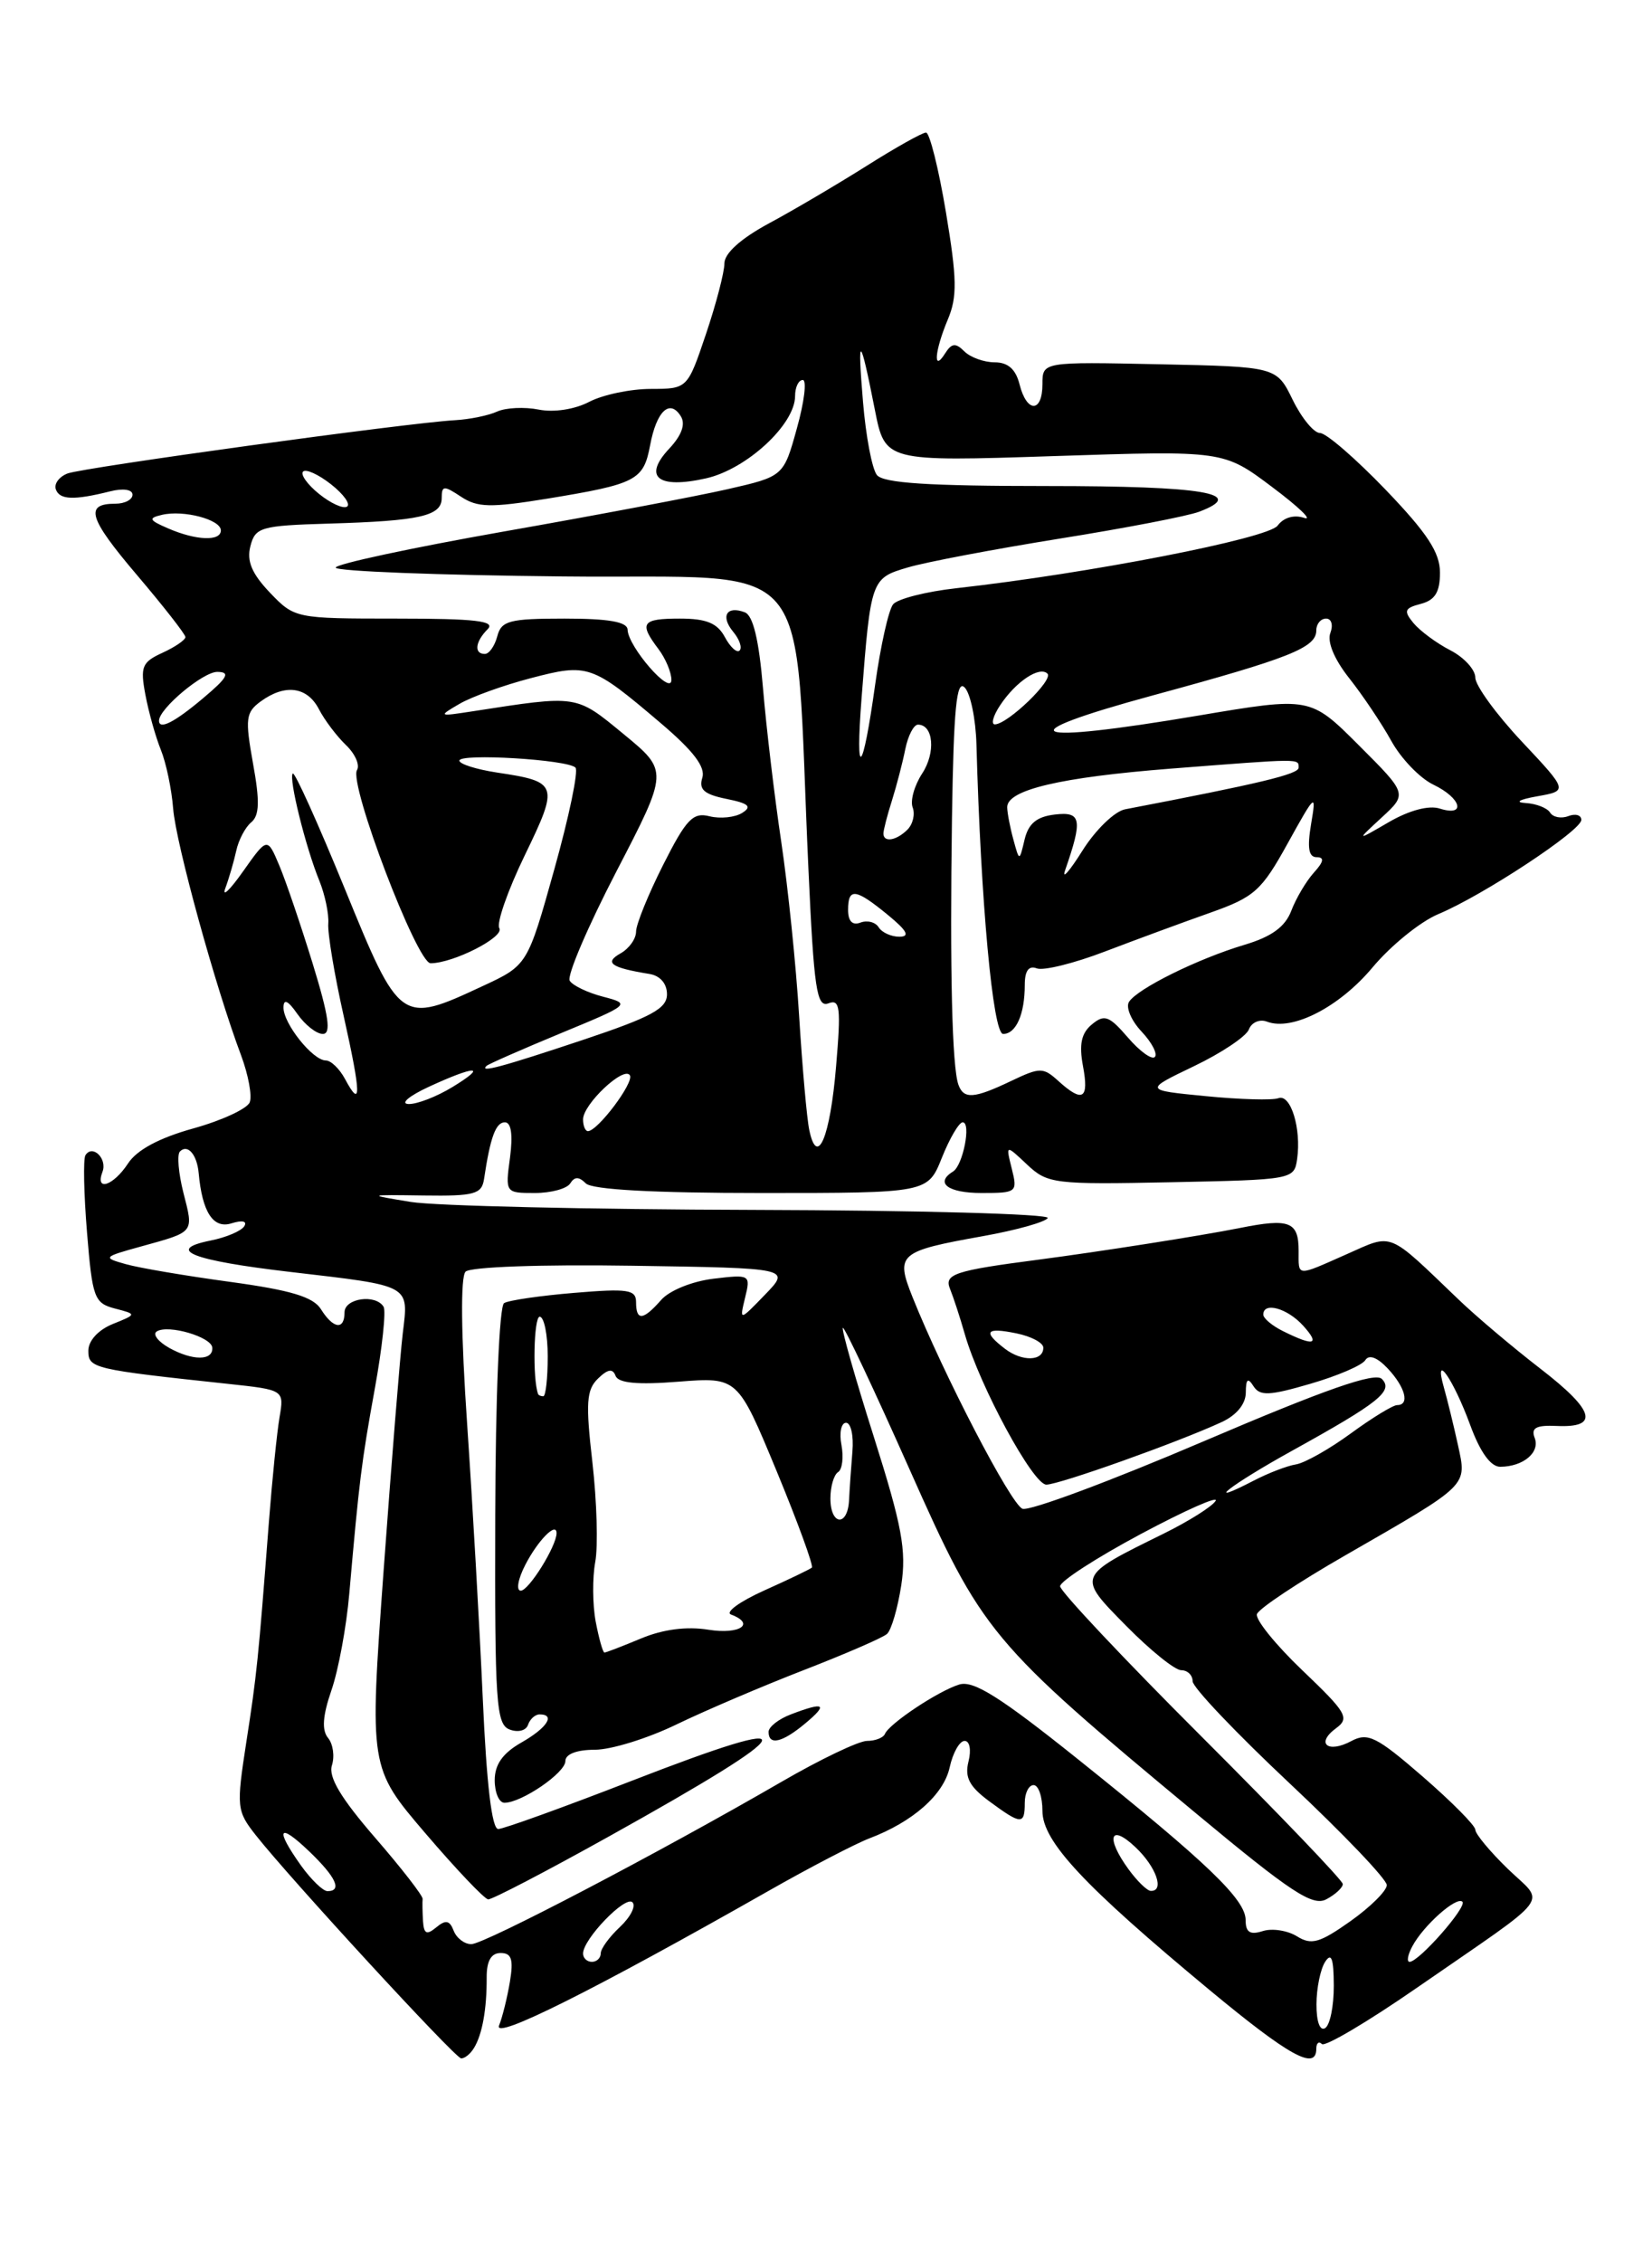 <?xml version="1.0" encoding="UTF-8" standalone="no"?>
<!DOCTYPE svg PUBLIC "-//W3C//DTD SVG 1.1//EN" "http://www.w3.org/Graphics/SVG/1.1/DTD/svg11.dtd" >
<svg xmlns="http://www.w3.org/2000/svg" xmlns:xlink="http://www.w3.org/1999/xlink" version="1.1" viewBox="0 0 187 256">
 <g >
 <path fill="currentColor"
d=" M 53.64 231.77 C 54.59 230.24 55.11 227.35 55.09 223.75 C 55.08 221.90 55.60 221.00 56.67 221.00 C 57.91 221.00 58.14 221.72 57.72 224.25 C 57.42 226.04 56.87 228.27 56.49 229.21 C 55.82 230.91 67.18 225.23 87.00 213.97 C 91.67 211.31 96.80 208.65 98.38 208.04 C 103.34 206.16 106.82 203.09 107.50 199.99 C 107.86 198.34 108.62 197.00 109.19 197.00 C 109.77 197.00 109.96 198.02 109.63 199.33 C 109.18 201.12 109.72 202.16 111.98 203.83 C 115.60 206.50 116.00 206.52 116.00 204.00 C 116.00 202.90 116.45 202.00 117.00 202.00 C 117.55 202.00 118.00 203.31 118.00 204.92 C 118.00 208.37 122.63 213.33 136.92 225.19 C 145.96 232.68 149.00 234.36 149.00 231.83 C 149.00 231.19 149.29 230.95 149.63 231.30 C 149.98 231.65 154.82 228.79 160.38 224.94 C 176.14 214.04 174.94 215.61 170.67 211.47 C 168.65 209.51 167.00 207.52 167.00 207.05 C 167.00 206.58 164.32 203.88 161.05 201.04 C 155.81 196.50 154.83 196.02 152.96 197.02 C 150.29 198.45 148.90 197.28 151.23 195.57 C 152.80 194.42 152.45 193.81 147.44 189.03 C 144.40 186.13 142.08 183.26 142.28 182.65 C 142.49 182.03 146.97 179.05 152.25 176.02 C 166.42 167.87 166.05 168.22 165.03 163.50 C 164.55 161.30 163.83 158.38 163.44 157.00 C 162.25 152.82 164.50 156.03 166.42 161.25 C 167.55 164.34 168.75 165.99 169.83 165.98 C 172.44 165.96 174.35 164.35 173.72 162.71 C 173.28 161.58 173.88 161.25 176.22 161.36 C 181.07 161.58 180.52 159.63 174.38 154.89 C 171.26 152.48 167.05 148.93 165.05 147.00 C 156.97 139.26 157.75 139.57 152.45 141.92 C 146.67 144.48 147.00 144.50 147.00 141.56 C 147.00 138.23 145.98 137.83 140.34 138.96 C 135.86 139.85 124.59 141.62 117.50 142.55 C 108.05 143.78 106.85 144.18 107.54 145.85 C 107.91 146.76 108.67 149.07 109.22 151.00 C 110.92 156.90 116.94 168.00 118.44 168.00 C 119.89 168.00 133.29 163.23 138.25 160.94 C 139.96 160.16 141.01 158.89 141.02 157.59 C 141.03 156.04 141.25 155.85 141.89 156.86 C 142.61 157.99 143.67 157.95 148.32 156.59 C 151.39 155.70 154.19 154.50 154.55 153.91 C 154.97 153.24 155.91 153.60 157.11 154.88 C 159.09 157.01 159.60 159.00 158.15 159.00 C 157.68 159.00 155.32 160.44 152.90 162.21 C 150.48 163.98 147.69 165.55 146.70 165.71 C 145.70 165.87 143.57 166.69 141.95 167.53 C 135.92 170.65 139.26 168.04 146.25 164.17 C 156.10 158.72 157.76 157.40 156.42 156.04 C 155.64 155.25 150.05 157.20 136.24 163.10 C 125.74 167.59 116.51 171.03 115.74 170.73 C 114.43 170.23 106.81 155.56 103.29 146.77 C 101.35 141.91 101.72 141.59 111.27 139.88 C 115.02 139.21 118.32 138.29 118.60 137.83 C 118.89 137.37 103.90 136.96 85.31 136.91 C 66.71 136.86 49.25 136.46 46.50 136.01 C 41.50 135.19 41.50 135.19 48.00 135.28 C 53.70 135.36 54.53 135.13 54.79 133.43 C 55.50 128.67 56.12 127.00 57.15 127.00 C 57.87 127.00 58.07 128.41 57.73 131.00 C 57.19 134.98 57.21 135.00 60.54 135.00 C 62.38 135.00 64.18 134.51 64.55 133.91 C 65.04 133.13 65.53 133.13 66.31 133.91 C 67.02 134.62 74.00 135.00 86.21 135.00 C 105.02 135.00 105.02 135.00 106.62 131.00 C 107.50 128.80 108.56 127.00 108.97 127.00 C 109.96 127.00 109.01 131.87 107.88 132.57 C 105.79 133.86 107.30 135.00 111.11 135.00 C 115.09 135.00 115.20 134.92 114.53 132.25 C 113.84 129.50 113.84 129.50 116.26 131.78 C 118.58 133.96 119.31 134.05 132.60 133.78 C 146.34 133.50 146.50 133.47 146.83 131.15 C 147.32 127.70 146.10 123.75 144.71 124.27 C 144.04 124.52 140.35 124.42 136.50 124.04 C 129.50 123.36 129.50 123.36 135.15 120.65 C 138.26 119.16 141.06 117.29 141.37 116.49 C 141.67 115.69 142.60 115.29 143.42 115.61 C 146.28 116.70 151.60 113.97 155.36 109.48 C 157.43 107.00 160.78 104.29 162.81 103.44 C 167.85 101.34 179.00 93.99 179.00 92.78 C 179.00 92.23 178.34 92.04 177.53 92.35 C 176.72 92.66 175.80 92.48 175.47 91.96 C 175.15 91.43 173.90 90.94 172.69 90.87 C 171.42 90.79 171.97 90.47 174.00 90.11 C 177.50 89.49 177.50 89.49 172.25 83.90 C 169.36 80.82 167.00 77.57 167.00 76.68 C 167.00 75.78 165.73 74.39 164.18 73.59 C 162.62 72.79 160.75 71.40 160.01 70.52 C 158.86 69.12 158.97 68.82 160.84 68.33 C 162.44 67.91 163.00 67.00 163.00 64.80 C 163.00 62.52 161.56 60.33 156.84 55.41 C 153.45 51.89 150.12 49.00 149.42 49.00 C 148.73 49.00 147.34 47.31 146.33 45.25 C 144.50 41.50 144.50 41.50 131.25 41.22 C 118.00 40.94 118.00 40.94 118.00 43.47 C 118.00 46.73 116.23 46.75 115.41 43.50 C 114.98 41.78 114.10 41.00 112.59 41.00 C 111.39 41.00 109.84 40.44 109.16 39.76 C 108.17 38.77 107.72 38.82 106.97 40.01 C 105.59 42.20 105.80 39.71 107.29 36.15 C 108.37 33.59 108.33 31.54 107.08 24.04 C 106.25 19.07 105.23 15.00 104.82 15.00 C 104.41 15.00 101.39 16.69 98.13 18.75 C 94.86 20.81 89.90 23.74 87.09 25.25 C 83.86 26.99 82.00 28.66 82.00 29.81 C 82.00 30.80 81.06 34.40 79.91 37.81 C 77.82 44.00 77.82 44.00 73.66 44.01 C 71.37 44.01 68.24 44.67 66.70 45.47 C 65.06 46.33 62.70 46.69 60.98 46.35 C 59.38 46.03 57.26 46.13 56.28 46.57 C 55.30 47.02 53.15 47.46 51.50 47.55 C 46.19 47.84 9.43 52.90 7.64 53.58 C 6.69 53.95 6.10 54.75 6.32 55.37 C 6.74 56.57 8.36 56.63 12.47 55.60 C 13.94 55.23 15.00 55.39 15.00 55.98 C 15.00 56.54 14.13 57.00 13.06 57.00 C 9.53 57.00 10.02 58.62 15.52 65.09 C 18.52 68.62 20.98 71.77 20.99 72.09 C 20.99 72.41 19.83 73.21 18.39 73.87 C 16.07 74.93 15.86 75.44 16.46 78.63 C 16.83 80.60 17.62 83.40 18.21 84.86 C 18.80 86.31 19.43 89.30 19.60 91.50 C 19.91 95.44 24.39 111.72 27.30 119.45 C 28.11 121.63 28.55 124.00 28.27 124.73 C 27.99 125.46 25.12 126.79 21.89 127.69 C 18.03 128.76 15.49 130.12 14.49 131.66 C 12.83 134.19 10.73 134.88 11.60 132.60 C 12.17 131.11 10.46 129.45 9.67 130.73 C 9.41 131.16 9.49 135.08 9.85 139.46 C 10.45 146.86 10.67 147.46 13.00 148.07 C 15.50 148.72 15.50 148.72 12.75 149.83 C 11.11 150.50 10.00 151.72 10.00 152.85 C 10.00 154.84 10.51 154.96 25.84 156.60 C 32.17 157.28 32.17 157.28 31.64 160.39 C 31.35 162.10 30.81 167.42 30.44 172.20 C 29.23 187.90 29.08 189.42 27.88 197.15 C 26.75 204.48 26.79 204.92 28.94 207.65 C 32.74 212.49 51.46 232.83 52.19 232.92 C 52.57 232.96 53.22 232.45 53.64 231.77 Z  M 149.02 226.81 C 149.02 224.99 149.47 222.82 150.00 222.00 C 150.71 220.90 150.97 221.62 150.98 224.69 C 150.99 227.00 150.55 229.16 150.00 229.50 C 149.41 229.87 149.01 228.76 149.02 226.81 Z  M 66.00 221.06 C 66.00 219.43 70.79 214.46 71.59 215.26 C 72.01 215.68 71.37 216.93 70.18 218.05 C 68.98 219.17 68.00 220.51 68.00 221.04 C 68.00 221.57 67.55 222.00 67.00 222.00 C 66.45 222.00 66.00 221.58 66.00 221.06 Z  M 159.87 220.24 C 161.13 217.88 164.88 214.55 165.54 215.20 C 166.10 215.76 160.62 222.00 159.56 222.00 C 159.21 222.00 159.35 221.21 159.87 220.24 Z  M 51.35 218.47 C 50.90 217.30 50.45 217.21 49.38 218.10 C 48.29 219.00 47.98 218.85 47.88 217.37 C 47.82 216.34 47.80 215.22 47.84 214.88 C 47.88 214.53 45.46 211.41 42.45 207.94 C 38.58 203.47 37.16 201.09 37.57 199.77 C 37.90 198.74 37.70 197.34 37.13 196.66 C 36.41 195.78 36.52 194.16 37.52 191.26 C 38.31 188.98 39.22 184.05 39.54 180.31 C 40.66 167.55 40.91 165.50 42.43 157.12 C 43.27 152.51 43.71 148.34 43.42 147.87 C 42.51 146.40 39.00 146.91 39.00 148.50 C 39.00 150.55 37.72 150.38 36.33 148.15 C 35.46 146.76 32.94 146.00 26.08 145.06 C 21.07 144.38 15.75 143.48 14.24 143.05 C 11.59 142.31 11.65 142.24 16.00 141.04 C 22.07 139.36 21.93 139.54 20.76 134.97 C 20.20 132.75 20.02 130.64 20.37 130.30 C 21.24 129.42 22.30 130.65 22.49 132.75 C 22.89 137.17 24.14 139.09 26.21 138.43 C 27.43 138.05 28.01 138.18 27.65 138.76 C 27.31 139.30 25.60 140.03 23.83 140.38 C 18.65 141.42 21.72 142.63 32.85 143.93 C 46.65 145.54 46.26 145.33 45.59 150.89 C 45.29 153.42 44.31 165.52 43.42 177.77 C 41.81 200.03 41.81 200.03 48.15 207.45 C 51.64 211.53 54.84 214.90 55.26 214.93 C 55.68 214.97 61.84 211.76 68.95 207.80 C 91.22 195.40 91.95 193.58 71.47 201.53 C 63.79 204.51 57.01 206.96 56.40 206.97 C 55.68 206.99 55.08 201.93 54.65 192.25 C 54.29 184.14 53.49 170.15 52.88 161.17 C 52.18 150.95 52.12 144.48 52.70 143.90 C 53.24 143.36 61.29 143.07 71.57 143.23 C 89.50 143.50 89.50 143.50 86.60 146.50 C 83.70 149.50 83.70 149.50 84.34 146.85 C 84.98 144.24 84.92 144.20 80.75 144.70 C 78.35 144.99 75.78 146.03 74.84 147.10 C 72.80 149.43 72.00 149.50 72.00 147.35 C 72.00 145.93 71.07 145.79 65.00 146.30 C 61.15 146.62 57.57 147.14 57.06 147.46 C 56.52 147.80 56.09 158.06 56.06 171.55 C 56.00 192.74 56.16 195.13 57.69 195.71 C 58.63 196.07 59.55 195.84 59.77 195.18 C 59.99 194.53 60.58 194.00 61.08 194.00 C 62.92 194.00 61.92 195.54 58.99 197.20 C 56.90 198.40 56.00 199.67 56.00 201.45 C 56.00 202.85 56.49 204.00 57.10 204.00 C 59.04 204.00 64.00 200.61 64.00 199.28 C 64.00 198.49 65.29 198.00 67.34 198.00 C 69.18 198.00 73.34 196.71 76.59 195.13 C 79.84 193.56 86.33 190.79 91.00 188.98 C 95.67 187.17 99.91 185.33 100.40 184.90 C 100.90 184.46 101.62 181.97 102.02 179.38 C 102.62 175.44 102.11 172.69 98.92 162.61 C 96.82 155.99 95.24 150.43 95.41 150.26 C 95.57 150.09 98.96 157.28 102.94 166.23 C 111.21 184.82 111.98 185.76 135.40 205.21 C 146.15 214.15 148.59 215.75 150.14 214.92 C 151.16 214.38 152.00 213.60 152.00 213.20 C 152.00 212.80 144.80 205.29 136.00 196.50 C 127.20 187.71 120.00 180.06 120.00 179.50 C 120.00 178.93 124.12 176.27 129.15 173.58 C 134.19 170.89 137.99 169.21 137.60 169.84 C 137.21 170.48 134.55 172.15 131.69 173.56 C 121.83 178.42 121.88 178.30 127.51 184.01 C 130.21 186.75 133.00 189.00 133.71 189.00 C 134.42 189.00 135.00 189.56 135.00 190.25 C 135.00 190.94 139.95 196.14 146.00 201.82 C 152.05 207.50 156.99 212.67 156.98 213.32 C 156.97 213.97 155.11 215.81 152.85 217.41 C 149.37 219.87 148.44 220.13 146.81 219.11 C 145.74 218.45 144.00 218.18 142.94 218.52 C 141.49 218.98 141.00 218.66 141.00 217.27 C 141.00 214.95 136.67 210.80 122.08 199.12 C 113.21 192.02 110.19 190.12 108.58 190.62 C 106.20 191.35 100.66 195.04 100.17 196.21 C 99.98 196.65 99.07 197.00 98.14 197.00 C 97.21 197.00 92.86 199.08 88.48 201.62 C 74.70 209.60 54.83 220.00 53.35 220.00 C 52.57 220.00 51.67 219.31 51.35 218.47 Z  M 91.14 195.03 C 93.78 192.83 93.35 192.54 89.57 193.98 C 88.15 194.51 87.00 195.41 87.00 195.98 C 87.00 197.55 88.54 197.20 91.14 195.03 Z  M 34.07 211.10 C 31.09 206.91 31.52 206.17 35.00 209.50 C 38.04 212.41 38.77 214.00 37.07 214.00 C 36.56 214.00 35.21 212.69 34.07 211.10 Z  M 127.75 211.53 C 125.14 207.95 125.63 206.30 128.50 209.00 C 130.88 211.23 131.86 214.04 130.25 213.97 C 129.84 213.95 128.71 212.85 127.75 211.53 Z  M 67.43 183.50 C 67.07 181.57 67.05 178.54 67.38 176.75 C 67.71 174.96 67.56 169.90 67.06 165.50 C 66.28 158.75 66.38 157.27 67.69 156.00 C 68.80 154.92 69.36 154.83 69.68 155.69 C 69.99 156.51 72.15 156.72 76.81 156.35 C 83.50 155.83 83.50 155.83 87.90 166.44 C 90.31 172.27 92.11 177.20 91.90 177.39 C 91.68 177.58 89.25 178.75 86.50 179.98 C 83.75 181.22 82.06 182.44 82.75 182.70 C 85.56 183.76 83.74 184.98 80.20 184.42 C 77.73 184.02 75.06 184.37 72.58 185.40 C 70.47 186.28 68.61 187.00 68.42 187.00 C 68.24 187.00 67.80 185.43 67.43 183.50 Z  M 59.47 177.06 C 60.90 174.29 63.00 172.17 63.00 173.49 C 63.00 174.95 59.86 180.00 58.95 180.00 C 58.40 180.00 58.63 178.68 59.47 177.06 Z  M 94.00 169.56 C 94.00 168.22 94.39 166.88 94.87 166.58 C 95.34 166.29 95.51 164.91 95.25 163.52 C 94.98 162.14 95.22 161.00 95.77 161.00 C 96.32 161.00 96.64 162.46 96.49 164.25 C 96.34 166.04 96.17 168.51 96.11 169.75 C 95.96 172.80 94.00 172.63 94.00 169.56 Z  M 60.91 157.75 C 60.27 156.03 60.42 149.00 61.09 149.00 C 61.59 149.00 62.00 151.03 62.00 153.50 C 62.00 155.97 61.77 158.00 61.50 158.00 C 61.23 158.00 60.96 157.89 60.91 157.75 Z  M 19.16 152.53 C 17.88 151.81 17.24 150.97 17.75 150.66 C 19.05 149.85 23.95 151.29 24.03 152.50 C 24.14 153.99 21.81 154.00 19.16 152.53 Z  M 113.75 152.62 C 111.21 150.68 111.59 150.17 115.05 150.88 C 116.73 151.22 118.10 151.95 118.10 152.50 C 118.11 154.05 115.69 154.11 113.75 152.62 Z  M 145.25 150.64 C 144.01 150.03 143.00 149.18 143.00 148.76 C 143.00 147.28 145.71 148.03 147.50 150.00 C 149.47 152.18 148.76 152.38 145.25 150.64 Z  M 91.61 127.89 C 91.33 126.58 90.82 120.78 90.46 115.00 C 90.11 109.22 89.19 100.33 88.43 95.23 C 87.67 90.14 86.74 82.34 86.37 77.89 C 85.91 72.41 85.25 69.65 84.31 69.29 C 82.25 68.50 81.53 69.73 83.00 71.50 C 83.71 72.35 84.03 73.30 83.72 73.61 C 83.41 73.92 82.66 73.23 82.05 72.09 C 81.20 70.51 79.96 70.00 76.96 70.00 C 72.65 70.00 72.30 70.49 74.53 73.44 C 75.34 74.51 76.00 76.08 76.00 76.94 C 75.99 78.81 71.09 73.18 71.04 71.25 C 71.01 70.37 68.90 70.00 63.91 70.00 C 57.65 70.00 56.75 70.24 56.29 72.00 C 56.00 73.10 55.37 74.00 54.88 74.00 C 53.63 74.00 53.79 72.61 55.20 71.20 C 56.13 70.27 53.84 70.00 44.89 70.00 C 33.46 70.00 33.35 69.98 30.56 67.07 C 28.51 64.92 27.91 63.50 28.34 61.82 C 28.89 59.66 29.49 59.48 37.22 59.25 C 47.54 58.95 50.00 58.39 50.00 56.36 C 50.00 54.93 50.24 54.92 52.19 56.21 C 54.05 57.44 55.52 57.47 61.94 56.43 C 72.05 54.77 72.84 54.36 73.59 50.39 C 74.31 46.52 75.82 45.09 77.07 47.11 C 77.62 48.00 77.16 49.26 75.77 50.75 C 72.74 53.97 74.45 55.36 79.92 54.13 C 84.51 53.10 90.00 48.03 90.00 44.82 C 90.00 43.82 90.39 43.00 90.87 43.00 C 91.34 43.00 91.05 45.45 90.21 48.45 C 88.70 53.91 88.70 53.91 82.30 55.37 C 78.78 56.17 67.37 58.33 56.95 60.16 C 46.53 62.00 38.00 63.83 38.00 64.23 C 38.00 64.64 49.59 65.09 63.75 65.23 C 92.91 65.54 89.83 61.87 91.51 98.31 C 92.13 111.92 92.45 114.04 93.77 113.54 C 95.09 113.03 95.21 113.98 94.64 120.68 C 93.97 128.70 92.51 132.17 91.61 127.89 Z  M 66.00 126.67 C 66.00 124.95 70.63 120.59 71.30 121.68 C 71.80 122.49 67.65 128.00 66.55 128.00 C 66.25 128.00 66.00 127.40 66.00 126.67 Z  M 48.50 123.00 C 53.84 120.53 55.28 120.53 51.23 123.00 C 49.43 124.10 47.18 124.97 46.23 124.93 C 45.28 124.89 46.30 124.02 48.50 123.00 Z  M 39.05 122.09 C 38.43 120.94 37.46 120.00 36.88 120.00 C 35.40 120.00 32.06 115.81 32.09 114.00 C 32.10 112.98 32.60 113.21 33.67 114.75 C 34.54 115.99 35.83 117.00 36.54 117.00 C 37.51 117.00 37.22 114.99 35.41 109.09 C 34.07 104.74 32.37 99.73 31.62 97.95 C 30.26 94.72 30.26 94.72 27.51 98.61 C 26.00 100.75 25.10 101.60 25.51 100.50 C 25.92 99.40 26.47 97.50 26.74 96.28 C 27.00 95.06 27.77 93.60 28.44 93.05 C 29.37 92.28 29.42 90.66 28.64 86.39 C 27.73 81.33 27.82 80.61 29.50 79.38 C 32.26 77.36 34.77 77.69 36.10 80.25 C 36.74 81.49 38.12 83.31 39.16 84.31 C 40.20 85.30 40.76 86.58 40.41 87.14 C 39.46 88.69 47.20 109.00 48.74 109.00 C 51.31 109.00 57.14 106.03 56.52 105.03 C 56.18 104.48 57.47 100.77 59.40 96.79 C 63.29 88.76 63.19 88.46 56.25 87.42 C 53.91 87.06 52.00 86.46 52.00 86.07 C 52.00 85.22 64.24 85.95 65.14 86.86 C 65.50 87.21 64.42 92.39 62.75 98.36 C 59.71 109.23 59.71 109.23 54.60 111.60 C 45.36 115.91 45.26 115.84 39.02 100.55 C 36.00 93.17 33.36 87.31 33.14 87.53 C 32.65 88.02 34.59 95.86 36.15 99.67 C 36.78 101.23 37.24 103.40 37.16 104.50 C 37.07 105.60 37.86 110.33 38.91 115.00 C 40.89 123.88 40.92 125.59 39.05 122.09 Z  M 108.49 122.75 C 107.77 120.77 107.51 109.82 107.76 92.55 C 107.95 80.20 108.27 76.87 109.19 77.79 C 109.85 78.45 110.45 81.35 110.53 84.24 C 111.02 102.05 112.39 117.00 113.55 117.00 C 115.01 117.00 116.00 114.77 116.00 111.45 C 116.00 109.85 116.45 109.23 117.36 109.58 C 118.11 109.87 121.59 109.01 125.11 107.66 C 128.62 106.32 133.97 104.35 137.00 103.28 C 142.00 101.51 142.80 100.80 145.77 95.42 C 148.91 89.75 149.02 89.66 148.41 93.25 C 147.96 95.94 148.13 97.00 149.04 97.00 C 149.94 97.00 149.85 97.51 148.72 98.75 C 147.85 99.72 146.70 101.66 146.17 103.06 C 145.47 104.89 143.94 106.00 140.85 106.92 C 135.57 108.50 128.76 111.87 127.80 113.37 C 127.41 113.97 128.05 115.49 129.22 116.73 C 130.39 117.97 131.06 119.27 130.72 119.61 C 130.38 119.95 129.01 118.96 127.67 117.40 C 125.55 114.94 125.01 114.75 123.60 115.92 C 122.40 116.91 122.13 118.18 122.59 120.64 C 123.29 124.38 122.56 124.82 119.81 122.33 C 118.08 120.76 117.73 120.76 114.44 122.33 C 110.25 124.33 109.09 124.41 108.49 122.75 Z  M 55.08 120.61 C 55.31 120.40 59.09 118.74 63.48 116.92 C 71.35 113.67 71.42 113.61 68.28 112.79 C 66.53 112.34 64.82 111.52 64.49 110.98 C 64.15 110.43 66.53 104.87 69.77 98.62 C 75.67 87.25 75.67 87.25 70.59 83.07 C 65.14 78.59 65.46 78.64 53.50 80.49 C 49.62 81.09 49.57 81.07 52.01 79.65 C 53.39 78.84 57.04 77.53 60.12 76.73 C 66.55 75.05 66.98 75.19 74.77 81.81 C 78.48 84.96 79.88 86.79 79.50 88.01 C 79.08 89.34 79.71 89.89 82.22 90.40 C 84.76 90.91 85.16 91.27 84.01 91.99 C 83.19 92.50 81.53 92.67 80.32 92.37 C 78.44 91.89 77.68 92.69 75.06 97.88 C 73.38 101.21 72.00 104.61 72.00 105.42 C 72.00 106.24 71.21 107.34 70.25 107.88 C 68.36 108.94 69.14 109.50 73.50 110.21 C 74.72 110.40 75.50 111.30 75.50 112.51 C 75.50 114.13 73.75 115.08 66.00 117.67 C 56.86 120.72 54.19 121.44 55.08 120.61 Z  M 99.46 104.93 C 99.09 104.34 98.17 104.11 97.40 104.40 C 96.49 104.75 96.00 104.24 96.00 102.97 C 96.00 100.42 96.84 100.53 100.50 103.53 C 102.69 105.33 103.04 105.99 101.81 106.00 C 100.88 106.00 99.82 105.52 99.46 104.93 Z  M 120.56 98.50 C 122.57 92.72 122.41 91.82 119.42 92.17 C 117.35 92.41 116.42 93.18 115.98 95.00 C 115.39 97.50 115.39 97.50 114.71 95.00 C 114.33 93.62 114.02 91.98 114.01 91.35 C 113.99 89.38 120.02 87.96 132.50 86.98 C 147.41 85.82 147.00 85.82 147.00 86.87 C 147.00 87.61 142.60 88.66 127.36 91.58 C 126.18 91.80 124.01 93.90 122.54 96.24 C 121.07 98.58 120.18 99.60 120.56 98.50 Z  M 100.00 94.32 C 100.00 93.95 100.43 92.26 100.97 90.57 C 101.50 88.88 102.18 86.26 102.48 84.75 C 102.79 83.24 103.43 82.00 103.91 82.00 C 105.67 82.00 105.94 85.17 104.38 87.54 C 103.50 88.89 103.02 90.61 103.31 91.37 C 103.60 92.13 103.34 93.26 102.72 93.88 C 101.47 95.13 100.00 95.37 100.00 94.32 Z  M 156.40 92.51 C 159.31 89.83 159.31 89.83 153.81 84.33 C 148.31 78.84 148.31 78.84 135.62 80.98 C 116.05 84.28 113.74 83.25 130.50 78.69 C 146.03 74.47 149.00 73.29 149.00 71.33 C 149.00 70.60 149.50 70.00 150.11 70.00 C 150.72 70.00 150.93 70.73 150.59 71.63 C 150.21 72.63 151.04 74.62 152.73 76.75 C 154.25 78.67 156.40 81.87 157.50 83.86 C 158.60 85.85 160.74 88.07 162.25 88.79 C 165.42 90.31 166.00 92.45 162.98 91.50 C 161.75 91.10 159.53 91.69 157.23 93.02 C 153.50 95.19 153.50 95.19 156.40 92.51 Z  M 97.53 78.94 C 98.57 65.54 98.61 65.43 102.77 64.21 C 104.82 63.60 112.55 62.14 119.95 60.95 C 127.34 59.77 134.46 58.40 135.76 57.90 C 141.21 55.83 136.31 55.00 118.56 55.00 C 105.10 55.00 99.98 54.67 99.26 53.75 C 98.71 53.06 98.01 49.35 97.69 45.50 C 97.03 37.62 97.35 37.83 99.03 46.37 C 100.19 52.24 100.19 52.24 119.35 51.61 C 138.50 50.98 138.50 50.98 144.00 55.11 C 147.03 57.38 148.66 58.95 147.62 58.60 C 146.48 58.22 145.30 58.56 144.62 59.48 C 143.54 60.94 123.25 64.89 108.27 66.56 C 104.84 66.94 101.62 67.76 101.10 68.38 C 100.59 68.99 99.68 73.07 99.07 77.43 C 97.65 87.66 96.79 88.50 97.53 78.94 Z  M 18.00 81.55 C 18.00 80.19 23.01 76.00 24.61 76.03 C 26.11 76.05 25.77 76.67 23.00 79.00 C 19.75 81.74 18.00 82.63 18.00 81.55 Z  M 113.21 79.81 C 114.99 77.12 117.67 75.34 118.57 76.23 C 119.27 76.94 114.11 81.91 112.63 81.97 C 112.15 81.99 112.41 81.01 113.21 79.81 Z  M 19.00 59.78 C 16.85 58.85 16.76 58.63 18.33 58.26 C 20.77 57.68 25.00 58.79 25.00 60.02 C 25.00 61.28 22.19 61.17 19.00 59.78 Z  M 36.10 55.88 C 34.79 54.82 33.98 53.68 34.31 53.36 C 34.63 53.04 36.06 53.69 37.48 54.81 C 38.90 55.93 39.71 57.06 39.28 57.33 C 38.84 57.60 37.42 56.95 36.10 55.88 Z "/>
</g>
</svg>